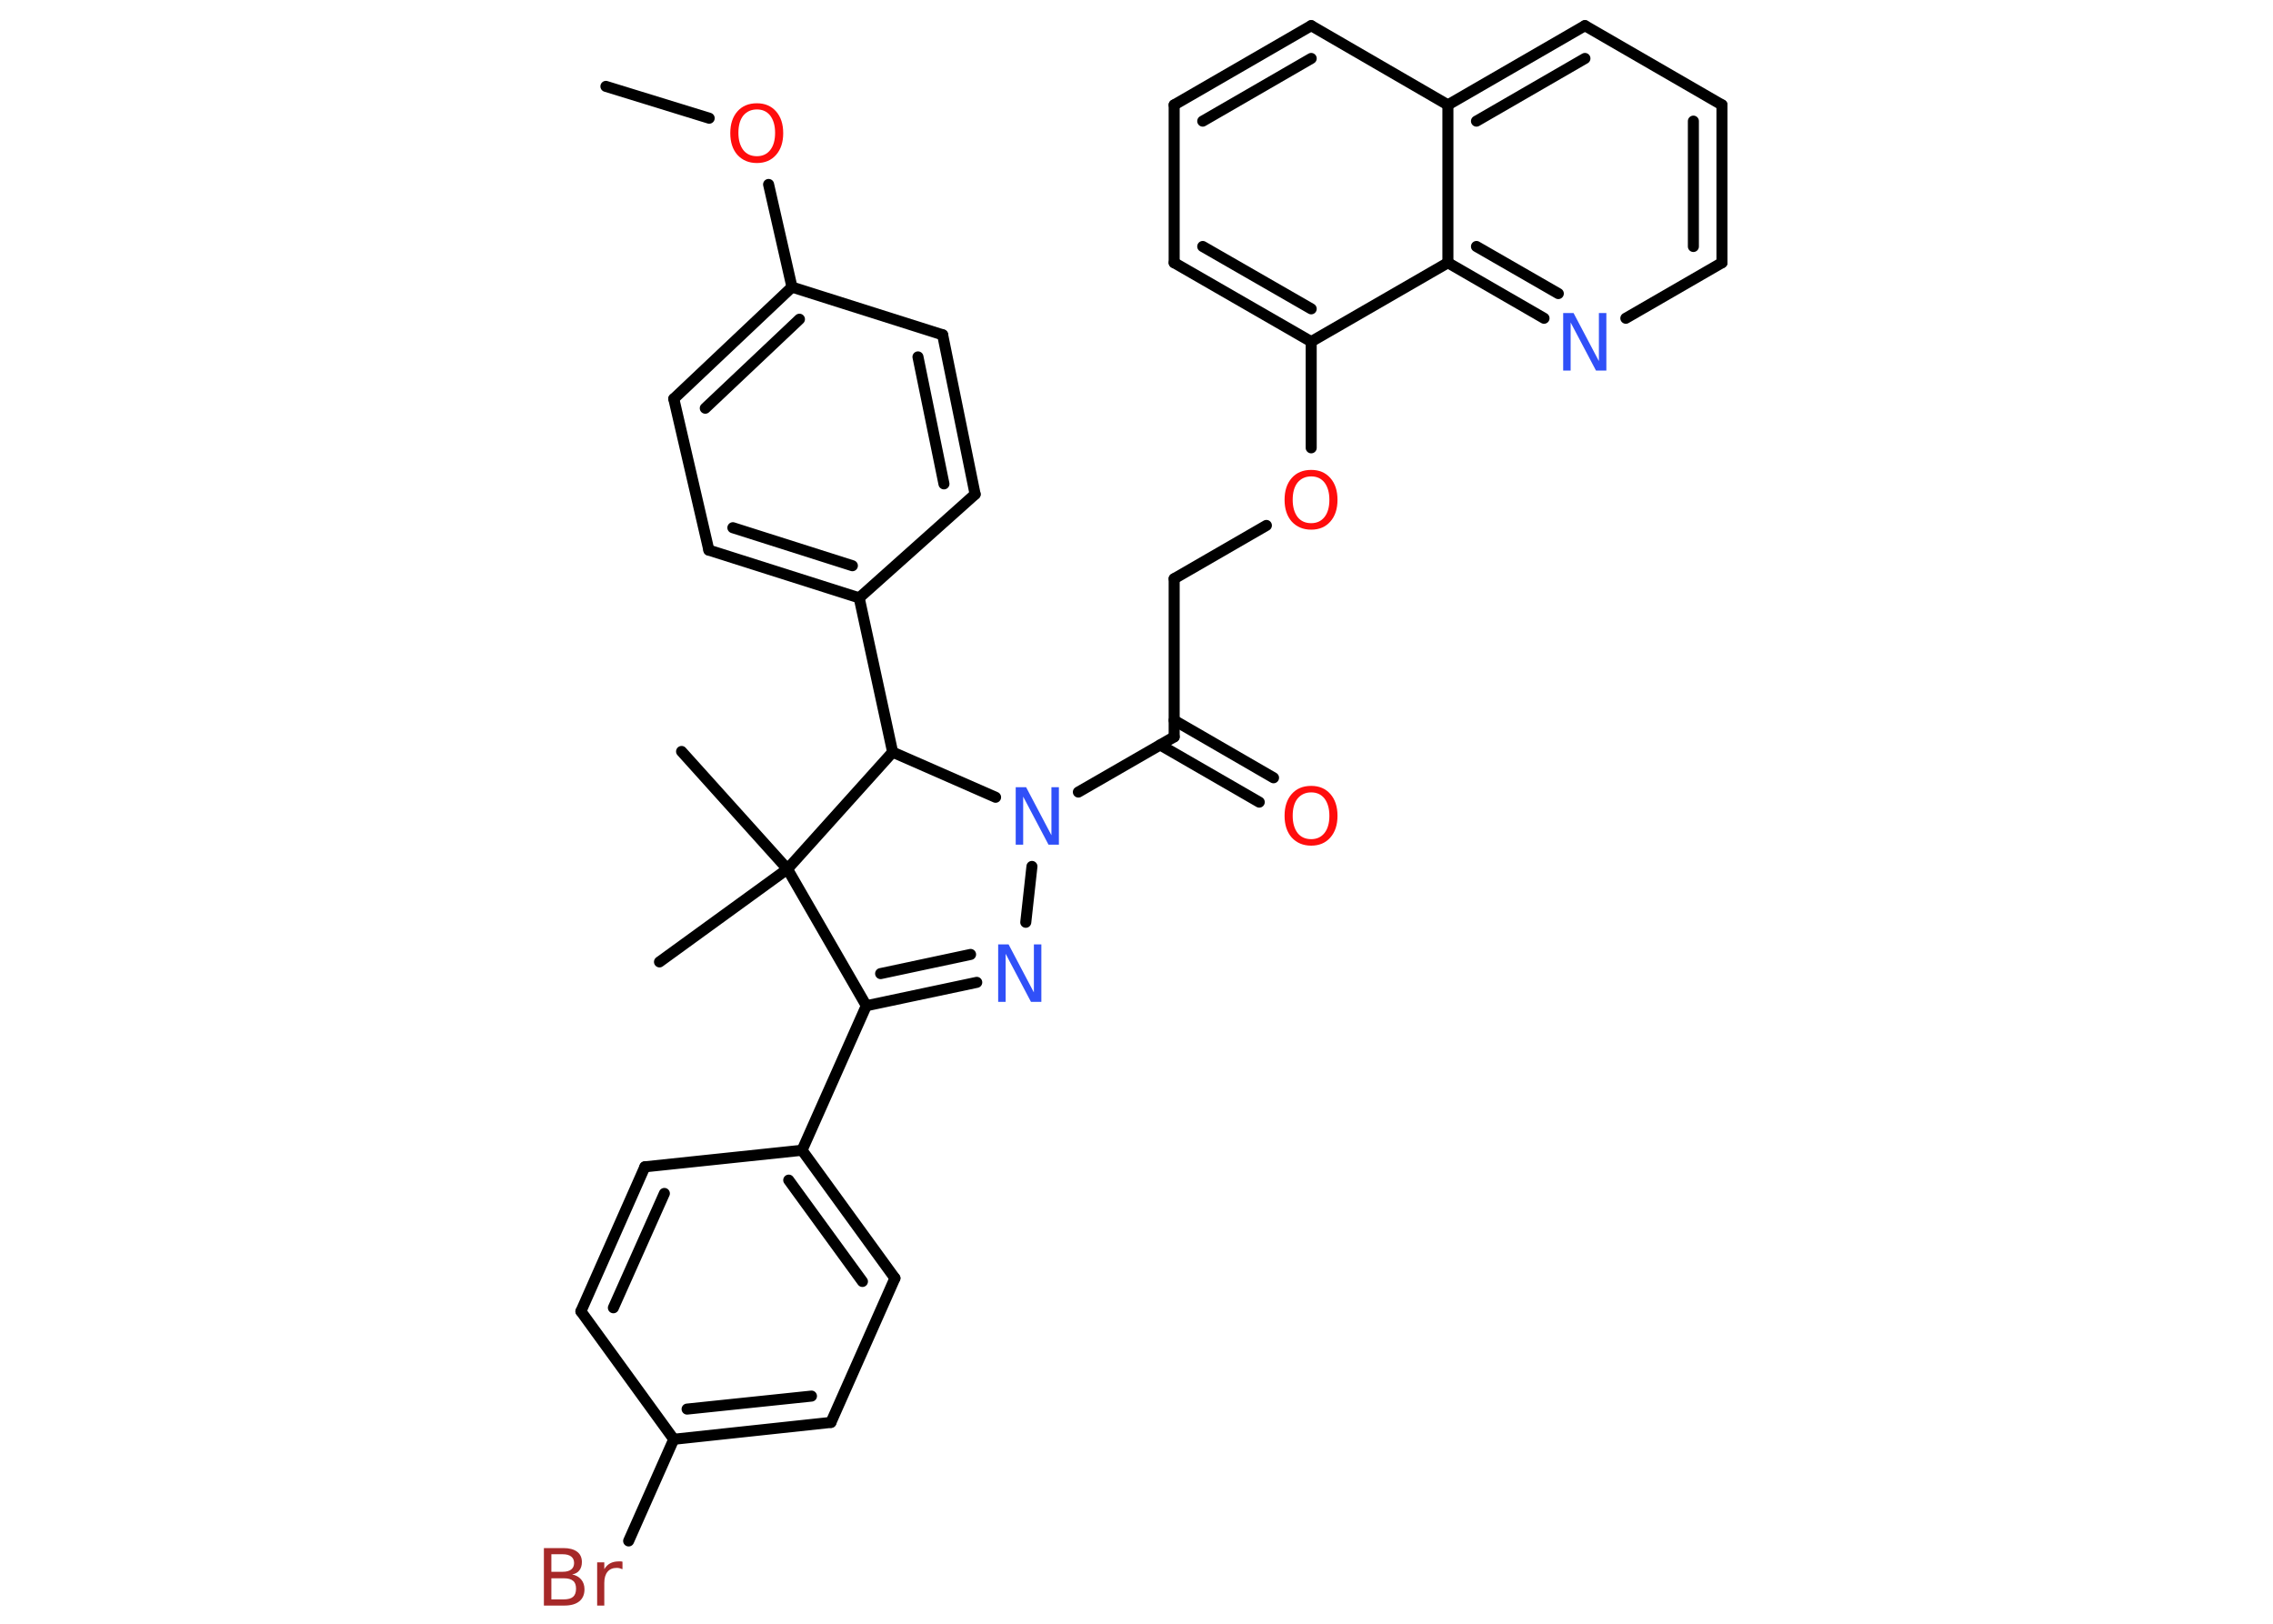 <?xml version='1.0' encoding='UTF-8'?>
<!DOCTYPE svg PUBLIC "-//W3C//DTD SVG 1.1//EN" "http://www.w3.org/Graphics/SVG/1.1/DTD/svg11.dtd">
<svg version='1.2' xmlns='http://www.w3.org/2000/svg' xmlns:xlink='http://www.w3.org/1999/xlink' width='70.0mm' height='50.0mm' viewBox='0 0 70.0 50.0'>
  <desc>Generated by the Chemistry Development Kit (http://github.com/cdk)</desc>
  <g stroke-linecap='round' stroke-linejoin='round' stroke='#000000' stroke-width='.34' fill='#FF0D0D'>
    <rect x='.0' y='.0' width='70.0' height='50.0' fill='#FFFFFF' stroke='none'/>
    <g id='mol1' class='mol'>
      <line id='mol1bnd1' class='bond' x1='18.66' y1='2.66' x2='21.84' y2='3.64'/>
      <line id='mol1bnd2' class='bond' x1='23.67' y1='5.68' x2='24.39' y2='8.84'/>
      <g id='mol1bnd3' class='bond'>
        <line x1='24.39' y1='8.84' x2='20.75' y2='12.28'/>
        <line x1='24.62' y1='9.83' x2='21.72' y2='12.57'/>
      </g>
      <line id='mol1bnd4' class='bond' x1='20.75' y1='12.28' x2='21.83' y2='16.94'/>
      <g id='mol1bnd5' class='bond'>
        <line x1='21.83' y1='16.94' x2='26.46' y2='18.41'/>
        <line x1='22.57' y1='16.25' x2='26.25' y2='17.42'/>
      </g>
      <line id='mol1bnd6' class='bond' x1='26.46' y1='18.41' x2='27.49' y2='23.16'/>
      <line id='mol1bnd7' class='bond' x1='27.49' y1='23.16' x2='30.66' y2='24.55'/>
      <line id='mol1bnd8' class='bond' x1='33.21' y1='24.39' x2='36.16' y2='22.69'/>
      <g id='mol1bnd9' class='bond'>
        <line x1='36.16' y1='22.18' x2='39.22' y2='23.95'/>
        <line x1='35.73' y1='22.94' x2='38.78' y2='24.7'/>
      </g>
      <line id='mol1bnd10' class='bond' x1='36.16' y1='22.69' x2='36.16' y2='17.82'/>
      <line id='mol1bnd11' class='bond' x1='36.16' y1='17.82' x2='39.0' y2='16.18'/>
      <line id='mol1bnd12' class='bond' x1='40.38' y1='13.79' x2='40.38' y2='10.52'/>
      <g id='mol1bnd13' class='bond'>
        <line x1='36.16' y1='8.09' x2='40.38' y2='10.52'/>
        <line x1='37.04' y1='7.59' x2='40.38' y2='9.51'/>
      </g>
      <line id='mol1bnd14' class='bond' x1='36.16' y1='8.09' x2='36.16' y2='3.23'/>
      <g id='mol1bnd15' class='bond'>
        <line x1='40.38' y1='.79' x2='36.16' y2='3.23'/>
        <line x1='40.38' y1='1.8' x2='37.04' y2='3.73'/>
      </g>
      <line id='mol1bnd16' class='bond' x1='40.38' y1='.79' x2='44.59' y2='3.23'/>
      <g id='mol1bnd17' class='bond'>
        <line x1='48.81' y1='.79' x2='44.59' y2='3.23'/>
        <line x1='48.81' y1='1.8' x2='45.47' y2='3.73'/>
      </g>
      <line id='mol1bnd18' class='bond' x1='48.81' y1='.79' x2='53.03' y2='3.23'/>
      <g id='mol1bnd19' class='bond'>
        <line x1='53.03' y1='8.09' x2='53.03' y2='3.23'/>
        <line x1='52.15' y1='7.59' x2='52.15' y2='3.73'/>
      </g>
      <line id='mol1bnd20' class='bond' x1='53.03' y1='8.09' x2='50.07' y2='9.8'/>
      <g id='mol1bnd21' class='bond'>
        <line x1='44.59' y1='8.09' x2='47.55' y2='9.8'/>
        <line x1='45.47' y1='7.59' x2='47.99' y2='9.04'/>
      </g>
      <line id='mol1bnd22' class='bond' x1='40.38' y1='10.52' x2='44.59' y2='8.09'/>
      <line id='mol1bnd23' class='bond' x1='44.59' y1='3.23' x2='44.59' y2='8.09'/>
      <line id='mol1bnd24' class='bond' x1='31.78' y1='26.68' x2='31.59' y2='28.4'/>
      <g id='mol1bnd25' class='bond'>
        <line x1='26.68' y1='30.97' x2='30.08' y2='30.25'/>
        <line x1='27.12' y1='29.98' x2='29.89' y2='29.39'/>
      </g>
      <line id='mol1bnd26' class='bond' x1='26.68' y1='30.97' x2='24.7' y2='35.42'/>
      <g id='mol1bnd27' class='bond'>
        <line x1='27.56' y1='39.36' x2='24.7' y2='35.42'/>
        <line x1='26.56' y1='39.46' x2='24.29' y2='36.34'/>
      </g>
      <line id='mol1bnd28' class='bond' x1='27.56' y1='39.36' x2='25.59' y2='43.8'/>
      <g id='mol1bnd29' class='bond'>
        <line x1='20.75' y1='44.32' x2='25.59' y2='43.8'/>
        <line x1='21.16' y1='43.39' x2='24.99' y2='42.99'/>
      </g>
      <line id='mol1bnd30' class='bond' x1='20.75' y1='44.32' x2='19.36' y2='47.45'/>
      <line id='mol1bnd31' class='bond' x1='20.75' y1='44.32' x2='17.89' y2='40.38'/>
      <g id='mol1bnd32' class='bond'>
        <line x1='19.86' y1='35.93' x2='17.89' y2='40.38'/>
        <line x1='20.46' y1='36.75' x2='18.89' y2='40.27'/>
      </g>
      <line id='mol1bnd33' class='bond' x1='24.7' y1='35.42' x2='19.86' y2='35.93'/>
      <line id='mol1bnd34' class='bond' x1='26.68' y1='30.97' x2='24.25' y2='26.76'/>
      <line id='mol1bnd35' class='bond' x1='27.49' y1='23.16' x2='24.25' y2='26.76'/>
      <line id='mol1bnd36' class='bond' x1='24.25' y1='26.76' x2='20.99' y2='23.14'/>
      <line id='mol1bnd37' class='bond' x1='24.25' y1='26.76' x2='20.31' y2='29.62'/>
      <line id='mol1bnd38' class='bond' x1='26.46' y1='18.41' x2='30.03' y2='15.22'/>
      <g id='mol1bnd39' class='bond'>
        <line x1='30.03' y1='15.22' x2='29.03' y2='10.31'/>
        <line x1='29.07' y1='14.9' x2='28.27' y2='10.99'/>
      </g>
      <line id='mol1bnd40' class='bond' x1='24.39' y1='8.84' x2='29.03' y2='10.31'/>
      <path id='mol1atm2' class='atom' d='M23.31 3.37q-.26 .0 -.42 .19q-.15 .19 -.15 .53q.0 .33 .15 .53q.15 .19 .42 .19q.26 .0 .41 -.19q.15 -.19 .15 -.53q.0 -.33 -.15 -.53q-.15 -.19 -.41 -.19zM23.31 3.18q.37 .0 .59 .25q.22 .25 .22 .67q.0 .42 -.22 .67q-.22 .25 -.59 .25q-.37 .0 -.6 -.25q-.22 -.25 -.22 -.67q.0 -.42 .22 -.67q.22 -.25 .6 -.25z' stroke='none'/>
      <path id='mol1atm8' class='atom' d='M31.28 24.24h.32l.78 1.48v-1.48h.23v1.77h-.32l-.78 -1.48v1.48h-.23v-1.77z' stroke='none' fill='#3050F8'/>
      <path id='mol1atm10' class='atom' d='M40.38 24.4q-.26 .0 -.42 .19q-.15 .19 -.15 .53q.0 .33 .15 .53q.15 .19 .42 .19q.26 .0 .41 -.19q.15 -.19 .15 -.53q.0 -.33 -.15 -.53q-.15 -.19 -.41 -.19zM40.38 24.2q.37 .0 .59 .25q.22 .25 .22 .67q.0 .42 -.22 .67q-.22 .25 -.59 .25q-.37 .0 -.6 -.25q-.22 -.25 -.22 -.67q.0 -.42 .22 -.67q.22 -.25 .6 -.25z' stroke='none'/>
      <path id='mol1atm12' class='atom' d='M40.38 14.67q-.26 .0 -.42 .19q-.15 .19 -.15 .53q.0 .33 .15 .53q.15 .19 .42 .19q.26 .0 .41 -.19q.15 -.19 .15 -.53q.0 -.33 -.15 -.53q-.15 -.19 -.41 -.19zM40.38 14.47q.37 .0 .59 .25q.22 .25 .22 .67q.0 .42 -.22 .67q-.22 .25 -.59 .25q-.37 .0 -.6 -.25q-.22 -.25 -.22 -.67q.0 -.42 .22 -.67q.22 -.25 .6 -.25z' stroke='none'/>
      <path id='mol1atm21' class='atom' d='M48.14 9.64h.32l.78 1.48v-1.48h.23v1.77h-.32l-.78 -1.48v1.48h-.23v-1.77z' stroke='none' fill='#3050F8'/>
      <path id='mol1atm23' class='atom' d='M30.74 29.08h.32l.78 1.48v-1.48h.23v1.77h-.32l-.78 -1.48v1.48h-.23v-1.77z' stroke='none' fill='#3050F8'/>
      <path id='mol1atm29' class='atom' d='M16.98 48.6v.65h.38q.2 .0 .29 -.08q.09 -.08 .09 -.25q.0 -.17 -.09 -.24q-.09 -.08 -.29 -.08h-.38zM16.98 47.87v.53h.35q.17 .0 .26 -.07q.09 -.07 .09 -.2q.0 -.13 -.09 -.2q-.09 -.07 -.26 -.07h-.35zM16.74 47.67h.61q.27 .0 .42 .11q.15 .11 .15 .32q.0 .16 -.08 .26q-.08 .1 -.22 .12q.18 .04 .28 .16q.1 .12 .1 .3q.0 .24 -.16 .37q-.16 .13 -.46 .13h-.63v-1.77zM19.16 48.32q-.04 -.02 -.08 -.03q-.04 -.01 -.09 -.01q-.18 .0 -.28 .12q-.1 .12 -.1 .34v.7h-.22v-1.33h.22v.21q.07 -.12 .18 -.18q.11 -.06 .27 -.06q.02 .0 .05 .0q.03 .0 .06 .01v.22z' stroke='none' fill='#A62929'/>
    </g>
  </g>
</svg>
